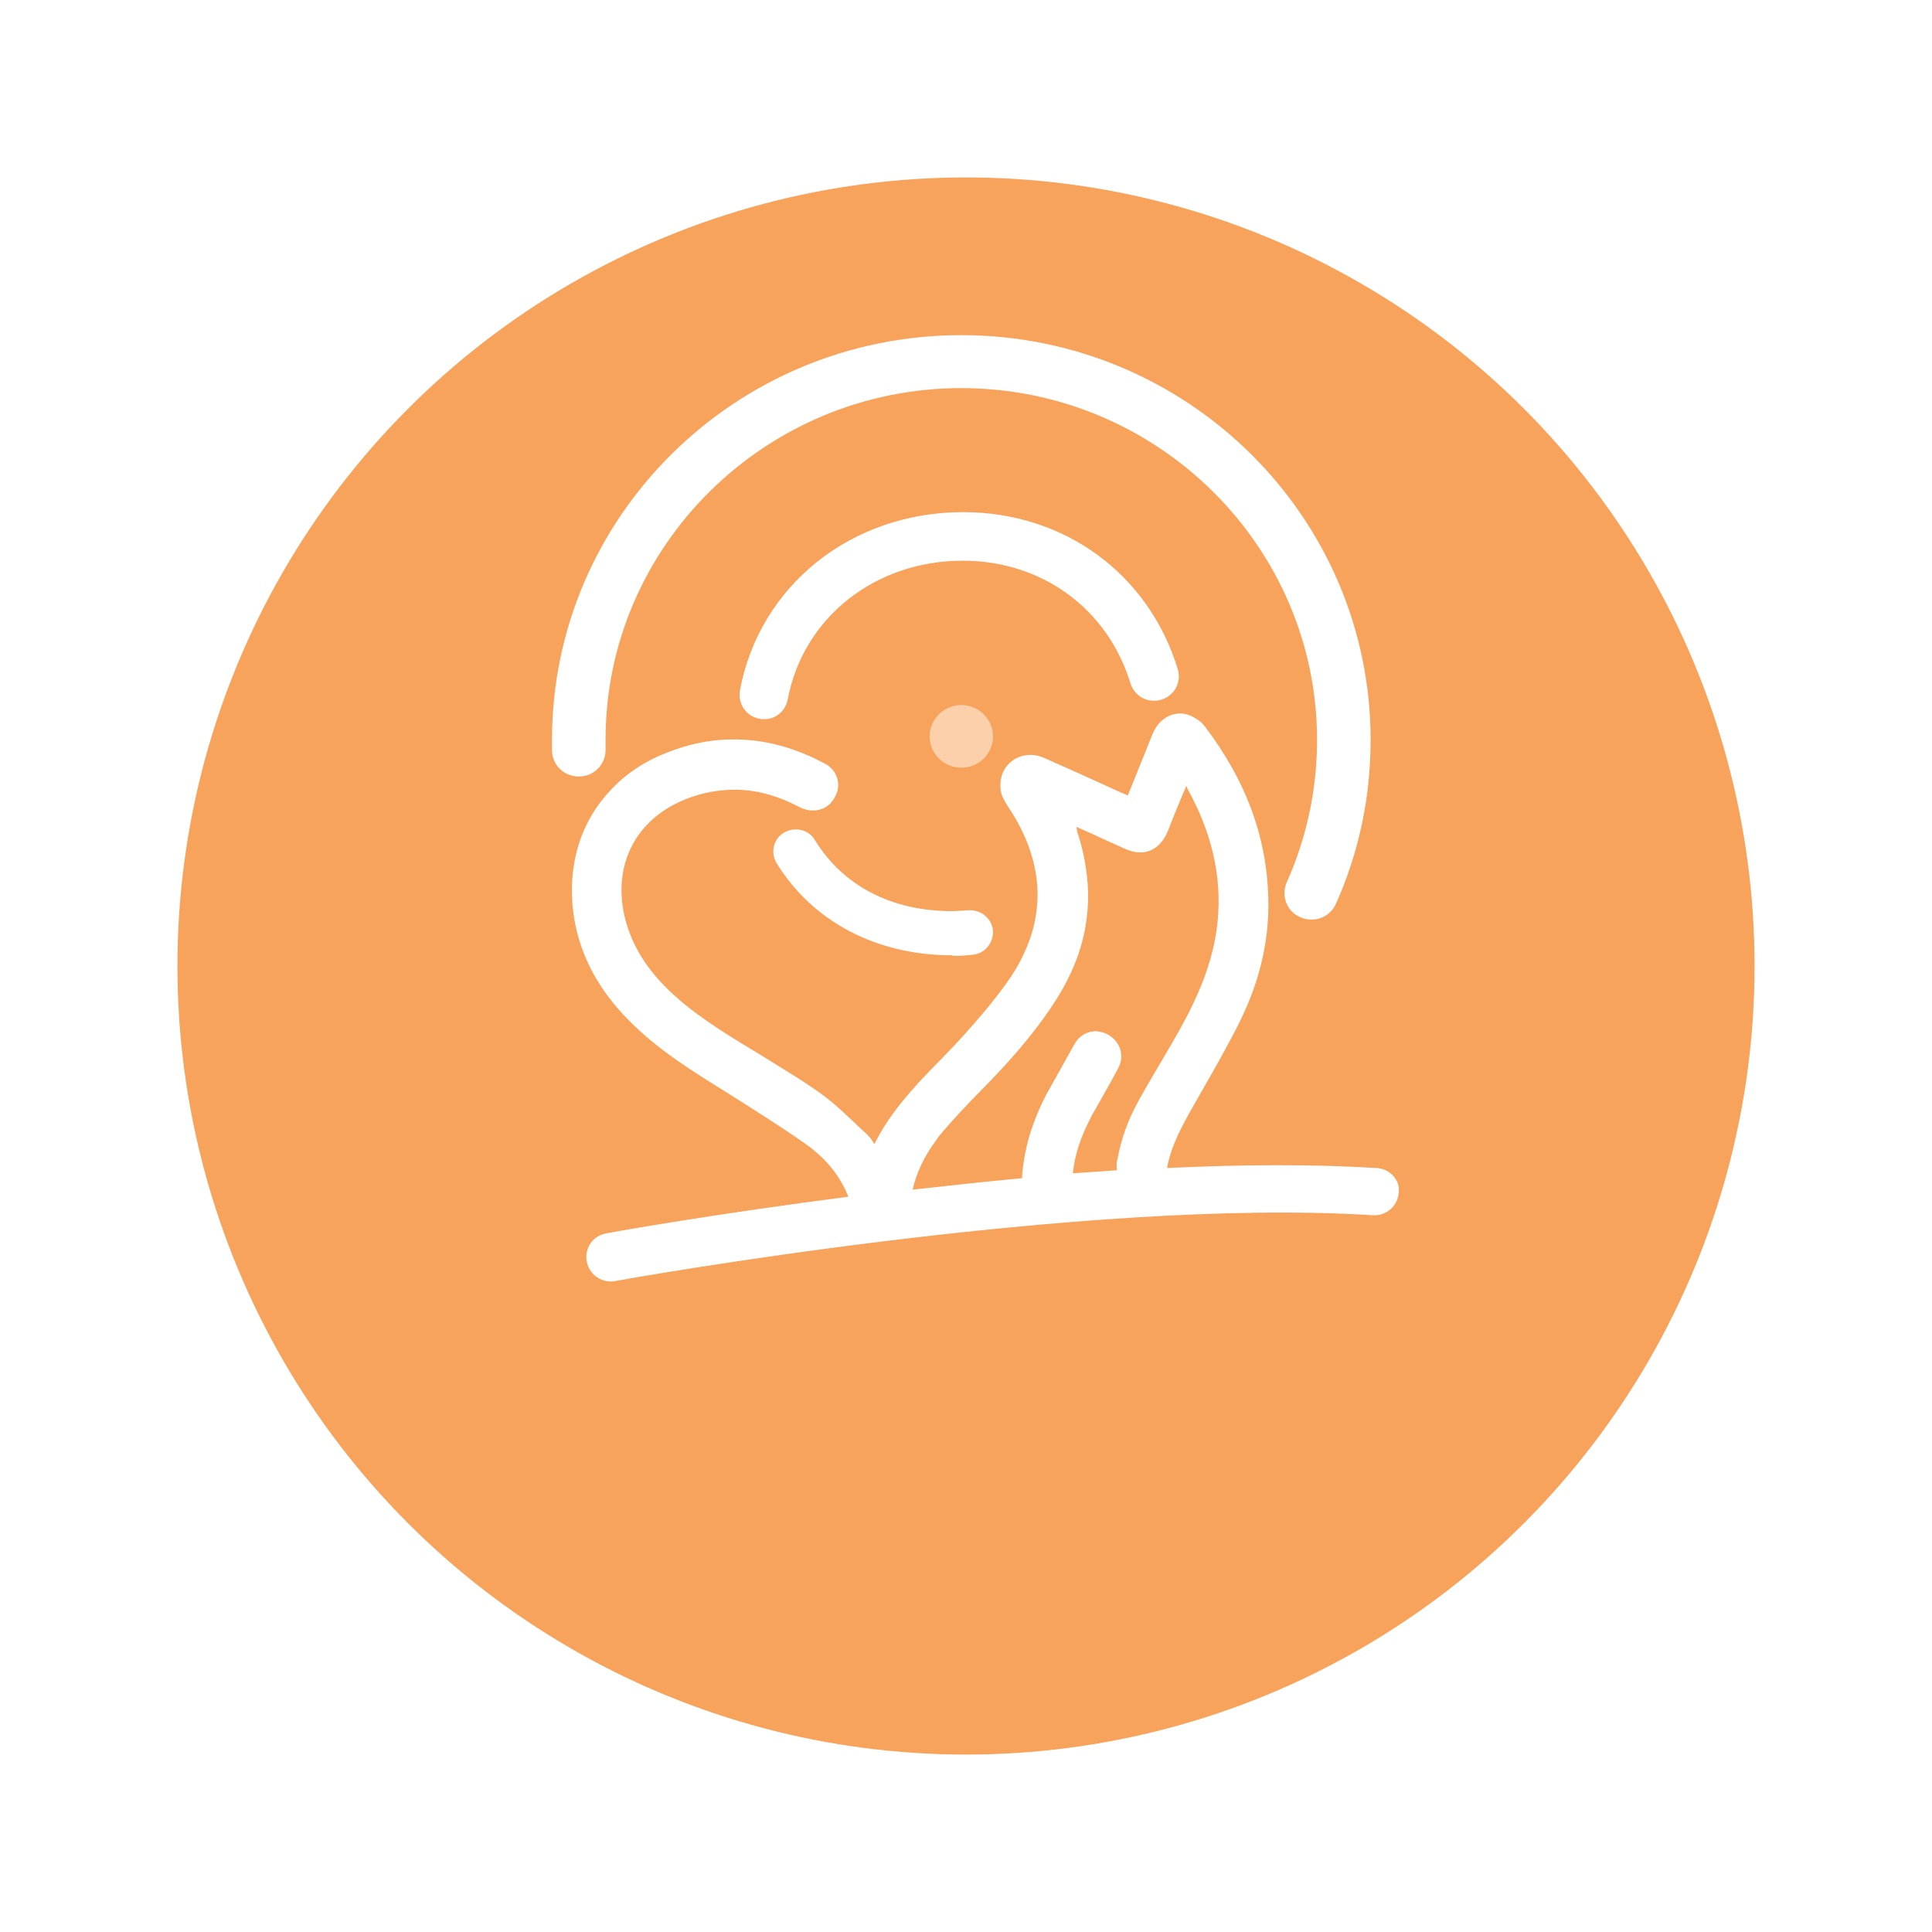 <svg width="98" height="98" viewBox="0 0 98 98" fill="none" xmlns="http://www.w3.org/2000/svg">
<g filter="url(#filter0_d_346_28510)">
<circle cx="49" cy="41" r="40" fill="#F8A35B"/>
</g>
<path opacity="0.49" d="M47.156 37.351C47.156 36.478 47.881 35.762 48.764 35.762C49.647 35.762 50.371 36.478 50.371 37.351C50.371 38.224 49.669 38.941 48.764 38.941C47.858 38.941 47.156 38.224 47.156 37.351Z" fill="white"/>
<path d="M49.305 48.433C49.939 48.389 50.392 47.851 50.37 47.224C50.324 46.597 49.781 46.15 49.147 46.172C48.535 46.217 48.332 46.217 48.286 46.217C45.23 46.217 42.762 44.941 41.336 42.612C41.019 42.075 40.317 41.918 39.773 42.232C39.23 42.545 39.072 43.239 39.389 43.777C41.222 46.754 44.46 48.456 48.286 48.456C48.354 48.501 48.558 48.501 49.305 48.433ZM39.955 35.493C40.724 31.351 44.37 28.441 48.83 28.441C52.86 28.441 56.188 30.881 57.343 34.664C57.547 35.314 58.226 35.694 58.905 35.493C59.562 35.291 59.947 34.62 59.743 33.948C58.271 29.112 53.992 25.978 48.852 25.978C43.192 25.978 38.528 29.694 37.532 35.023C37.419 35.694 37.849 36.344 38.528 36.456C38.596 36.478 38.687 36.478 38.755 36.478C39.321 36.5 39.841 36.075 39.955 35.493ZM67.758 45.859C68.935 43.239 69.524 40.441 69.524 37.53C69.524 26.202 60.218 17 48.762 17C37.306 17 28 26.202 28 37.53C28 37.709 28 37.911 28 38.09C28.023 38.829 28.634 39.411 29.404 39.388C30.151 39.366 30.74 38.762 30.717 38C30.717 37.844 30.717 37.687 30.717 37.508C30.717 27.702 38.822 19.687 48.762 19.687C58.701 19.687 66.807 27.702 66.807 37.53C66.807 40.038 66.286 42.478 65.267 44.762C64.973 45.433 65.267 46.239 65.969 46.53C66.15 46.62 66.332 46.642 66.513 46.642C67.033 46.665 67.531 46.351 67.758 45.859Z" fill="white"/>
<path d="M69.839 59.248C66.579 59.046 62.911 59.069 59.198 59.248C59.402 58.106 59.968 57.098 60.534 56.091C61.145 55.016 61.779 53.941 62.345 52.867C62.549 52.486 62.753 52.106 62.934 51.725C63.794 49.956 64.315 48.053 64.338 46.061V45.994C64.36 42.568 63.183 39.568 61.123 36.859C61.032 36.747 60.941 36.635 60.806 36.546C60.624 36.411 60.443 36.322 60.262 36.255C60.126 36.21 59.99 36.188 59.877 36.188C59.289 36.188 58.723 36.568 58.451 37.262C58.043 38.27 57.636 39.3 57.206 40.352C57.183 40.329 57.138 40.329 57.115 40.307C57.002 40.262 56.889 40.217 56.798 40.173C55.53 39.59 54.24 39.008 52.972 38.449C52.723 38.337 52.496 38.292 52.27 38.292C51.364 38.292 50.64 39.031 50.753 40.038C50.776 40.329 50.957 40.643 51.115 40.889C52.111 42.367 52.609 43.844 52.632 45.322C52.632 46.374 52.406 47.426 51.885 48.479C51.658 48.971 51.364 49.441 51.025 49.912C50.345 50.852 49.598 51.725 48.828 52.576C48.104 53.382 47.311 54.143 46.564 54.949C45.862 55.733 45.183 56.539 44.64 57.501C44.549 57.68 44.436 57.859 44.345 58.039C44.255 57.859 44.142 57.703 44.006 57.569C43.915 57.479 43.802 57.367 43.712 57.3C43.1 56.718 42.489 56.113 41.81 55.598C40.813 54.859 39.727 54.233 38.663 53.561C37.191 52.665 35.697 51.792 34.383 50.65C33.229 49.643 32.3 48.479 31.825 47.001C31.395 45.658 31.44 44.382 31.87 43.307C32.413 41.941 33.614 40.867 35.312 40.352C35.968 40.15 36.602 40.061 37.236 40.061C37.304 40.061 37.349 40.061 37.417 40.061C38.481 40.083 39.523 40.397 40.542 40.934C40.564 40.934 40.564 40.956 40.587 40.956C40.813 41.068 41.04 41.113 41.244 41.113C41.696 41.113 42.104 40.889 42.33 40.464C42.715 39.837 42.489 39.053 41.81 38.717C41.176 38.382 40.542 38.113 39.885 37.911C39.025 37.643 38.142 37.508 37.259 37.508C37.214 37.508 37.191 37.508 37.145 37.508C36.059 37.508 34.949 37.732 33.817 38.18C32.73 38.605 31.802 39.21 31.078 39.971C30.014 41.046 29.334 42.411 29.108 43.911C28.995 44.561 28.995 45.232 29.04 45.926C29.266 48.389 30.444 50.404 32.232 52.083C33.591 53.382 35.176 54.367 36.761 55.352C38.142 56.225 39.545 57.098 40.881 58.039C41.855 58.733 42.602 59.606 43.032 60.703C36.263 61.576 31.214 62.471 30.761 62.561C30.081 62.673 29.629 63.322 29.765 63.994C29.878 64.598 30.398 65.001 30.987 65.001C31.055 65.001 31.146 65.001 31.214 64.979C31.44 64.934 54.964 60.703 69.636 61.643C70.315 61.688 70.903 61.173 70.949 60.501C71.039 59.874 70.519 59.292 69.839 59.248ZM47.47 57.859C47.583 57.68 47.719 57.524 47.855 57.367C48.353 56.785 48.874 56.225 49.394 55.688C49.621 55.464 49.825 55.24 50.051 55.016C51.228 53.807 52.338 52.553 53.289 51.143C54.194 49.822 54.806 48.456 55.055 47.023C55.258 45.904 55.236 44.785 55.009 43.598C54.919 43.128 54.806 42.68 54.647 42.21C54.624 42.143 54.624 42.053 54.602 41.941C55.055 42.143 55.508 42.344 55.938 42.546C56.3 42.703 56.662 42.882 57.025 43.038C57.319 43.173 57.59 43.24 57.84 43.24C58.451 43.24 58.949 42.859 59.243 42.143C59.47 41.561 59.696 41.001 59.968 40.352C60.036 40.195 60.104 40.038 60.172 39.859C60.217 39.971 60.239 40.016 60.262 40.061C61.417 42.165 62.006 44.382 61.757 46.8C61.621 48.098 61.236 49.33 60.715 50.494C60.534 50.897 60.353 51.277 60.149 51.658C59.402 53.068 58.541 54.412 57.772 55.8C57.772 55.822 57.749 55.822 57.749 55.845C57.228 56.785 56.866 57.77 56.685 58.8C56.662 58.889 56.64 58.957 56.64 59.046C56.64 59.069 56.64 59.113 56.64 59.136C56.64 59.225 56.64 59.292 56.662 59.359C55.915 59.404 55.168 59.471 54.421 59.516C54.511 58.576 54.828 57.68 55.258 56.83C55.349 56.628 55.462 56.427 55.575 56.248C55.96 55.553 56.368 54.859 56.73 54.165C56.911 53.83 56.911 53.449 56.798 53.158C56.617 52.688 56.164 52.33 55.553 52.307C55.1 52.33 54.715 52.553 54.466 53.024C54.217 53.471 53.968 53.919 53.719 54.367C53.515 54.725 53.334 55.061 53.13 55.419C52.745 56.136 52.451 56.852 52.225 57.591C52.021 58.285 51.885 59.024 51.84 59.763C49.938 59.942 48.081 60.143 46.293 60.345C46.496 59.449 46.904 58.621 47.47 57.859Z" fill="white"/>
<defs>
<filter id="filter0_d_346_28510" x="0" y="0" width="98" height="98" filterUnits="userSpaceOnUse" color-interpolation-filters="sRGB">
<feFlood flood-opacity="0" result="BackgroundImageFix"/>
<feColorMatrix in="SourceAlpha" type="matrix" values="0 0 0 0 0 0 0 0 0 0 0 0 0 0 0 0 0 0 127 0" result="hardAlpha"/>
<feOffset dy="8"/>
<feGaussianBlur stdDeviation="4.5"/>
<feComposite in2="hardAlpha" operator="out"/>
<feColorMatrix type="matrix" values="0 0 0 0 0.517 0 0 0 0 0.517 0 0 0 0 0.517 0 0 0 0.05 0"/>
<feBlend mode="normal" in2="BackgroundImageFix" result="effect1_dropShadow_346_28510"/>
<feBlend mode="normal" in="SourceGraphic" in2="effect1_dropShadow_346_28510" result="shape"/>
</filter>
</defs>
</svg>
